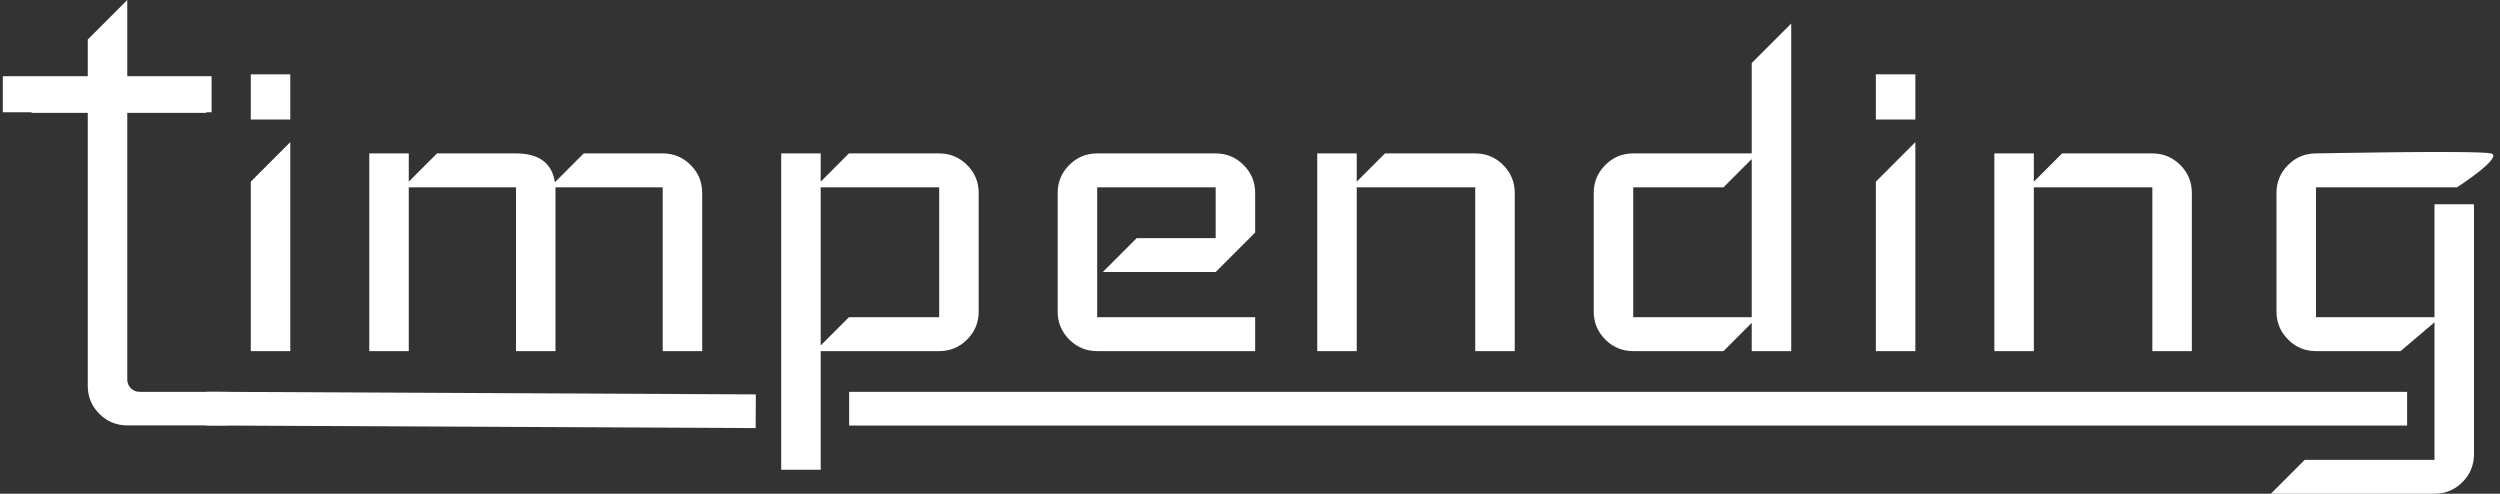 <?xml version="1.0" encoding="UTF-8"?>
<svg width="319px" height="63px" viewBox="0 0 319 63" version="1.1" xmlns="http://www.w3.org/2000/svg" xmlns:xlink="http://www.w3.org/1999/xlink">
    <rect x="0" y="0" width="319" height="63" fill="#333333" stroke="none"/>
    <!-- Generator: Sketch 40.1 (33804) - http://www.bohemiancoding.com/sketch -->
    <title>White Group@1x</title>
    <desc>Created with Sketch.</desc>
    <defs></defs>
    <g id="Page-1" stroke="none" stroke-width="1" fill="none" fill-rule="evenodd">
        <g id="White-Group">
            <path d="M11.2,29.66 L11.2,14.4 L4,14.4 L4.078,14.322 L0.36,14.322 L0.36,9.72 L11.2,9.72 L11.2,5.04 L16.24,0 L16.24,9.72 L27,9.72 L27,14.322 L26.32,14.322 L26.32,14.4 L16.24,14.4 L16.24,24.04 L16.24,29.08 L16.24,33.4 L16.24,48 L16.24,48.455 C16.24,49.286 16.915,49.975 17.74,49.994 L18,50 L24,50 L29,50 L29,54.28 L16.24,54.28 C14.848,54.28 13.66,53.788 12.676,52.804 C11.692,51.82 11.2,50.632 11.2,49.24 L11.2,33.4 L11.2,29.66 Z" id="Combined-Shape" fill="#FFFFFF"></path>
            <path d="M37.04,15.252 L32,15.252 L32,9.486 L37.04,9.486 L37.04,15.252 Z M37.04,44.801 L32,44.801 L32,23.18 L37.04,18.135 L37.04,44.801 Z M89.6,44.801 L84.56,44.801 L84.56,23.9 L70.88,23.9 L70.88,44.801 L65.84,44.801 L65.84,23.9 L52.16,23.9 L52.16,44.801 L47.12,44.801 L47.12,19.576 L52.16,19.576 L52.16,23.18 L55.76,19.576 L65.84,19.576 C68.768,19.576 70.424,20.801 70.808,23.252 L74.48,19.576 L84.56,19.576 C85.952,19.576 87.14,20.069 88.124,21.054 C89.108,22.039 89.6,23.228 89.6,24.621 L89.6,44.801 Z M124.88,39.756 C124.88,41.149 124.388,42.338 123.404,43.323 C122.42,44.308 121.232,44.801 119.84,44.801 L104.72,44.801 L104.72,59.936 L99.68,59.936 L99.68,19.576 L104.72,19.576 L104.72,23.18 L108.32,19.576 L119.84,19.576 C121.232,19.576 122.42,20.069 123.404,21.054 C124.388,22.039 124.88,23.228 124.88,24.621 L124.88,39.756 Z M119.84,40.477 L119.84,23.9 L104.72,23.9 L104.72,44.08 L108.32,40.477 L119.84,40.477 Z M160.16,44.801 L140,44.801 C138.608,44.801 137.42,44.308 136.436,43.323 C135.452,42.338 134.96,41.149 134.96,39.756 L134.96,24.621 C134.96,23.228 135.452,22.039 136.436,21.054 C137.42,20.069 138.608,19.576 140,19.576 L155.12,19.576 C156.512,19.576 157.7,20.069 158.684,21.054 C159.668,22.039 160.16,23.228 160.16,24.621 L160.16,29.666 L155.12,34.711 L140.72,34.711 L145.04,30.387 L155.12,30.387 L155.12,23.9 L140,23.9 L140,40.477 L160.16,40.477 L160.16,44.801 Z M193.28,44.801 L188.24,44.801 L188.24,23.9 L173.12,23.9 L173.12,44.801 L168.08,44.801 L168.08,19.576 L173.12,19.576 L173.12,23.18 L176.72,19.576 L188.24,19.576 C189.632,19.576 190.82,20.069 191.804,21.054 C192.788,22.039 193.28,23.228 193.28,24.621 L193.28,44.801 Z M228.56,44.801 L223.52,44.801 L223.52,41.197 L219.92,44.801 L208.4,44.801 C207.008,44.801 205.82,44.308 204.836,43.323 C203.852,42.338 203.36,41.149 203.36,39.756 L203.36,24.621 C203.36,23.228 203.852,22.039 204.836,21.054 C205.82,20.069 207.008,19.576 208.4,19.576 L223.52,19.576 L223.52,8.045 L228.56,3 L228.56,44.801 Z M223.52,40.477 L223.52,20.297 L219.92,23.9 L208.4,23.9 L208.4,40.477 L223.52,40.477 Z M244.4,15.252 L239.36,15.252 L239.36,9.486 L244.4,9.486 L244.4,15.252 Z M244.4,44.801 L239.36,44.801 L239.36,23.18 L244.4,18.135 L244.4,44.801 Z M279.68,44.801 L274.64,44.801 L274.64,23.9 L259.52,23.9 L259.52,44.801 L254.48,44.801 L254.48,19.576 L259.52,19.576 L259.52,23.18 L263.12,19.576 L274.64,19.576 C276.032,19.576 277.22,20.069 278.204,21.054 C279.188,22.039 279.68,23.228 279.68,24.621 L279.68,44.801 Z M315.68,42.009 L315.68,26.062 L310.64,26.062 L310.64,40.477 L295.52,40.477 L295.52,23.9 L313.52,23.9 C313.52,23.9 319.558,19.989 317.84,19.576 C316.122,19.164 295.52,19.576 295.52,19.576 C294.128,19.576 292.94,20.069 291.956,21.054 C290.972,22.039 290.48,23.228 290.48,24.621 L290.48,39.756 C290.48,41.149 290.972,42.338 291.956,43.323 C292.94,44.308 294.128,44.801 295.52,44.801 L306.32,44.801 L310.64,41.125 L310.64,42.657 L310.64,44.19 L310.64,58.676 L294.08,58.676 L289.76,63 L310.64,63 C312.032,63 313.22,62.508 314.204,61.523 C315.188,60.538 315.68,59.348 315.68,57.955 L315.68,42.009 Z" id="Timpending" fill="#FFFFFF"></path>
            <path d="M28.5,52.15 L94.284,52.464" id="Line" stroke="#FFFFFF" stroke-width="4.3" stroke-linecap="square"></path>
            <path d="M110.5,52.15 L305,52.15" id="Line" stroke="#FFFFFF" stroke-width="4.3" stroke-linecap="square"></path>
        </g>
    </g>
</svg>